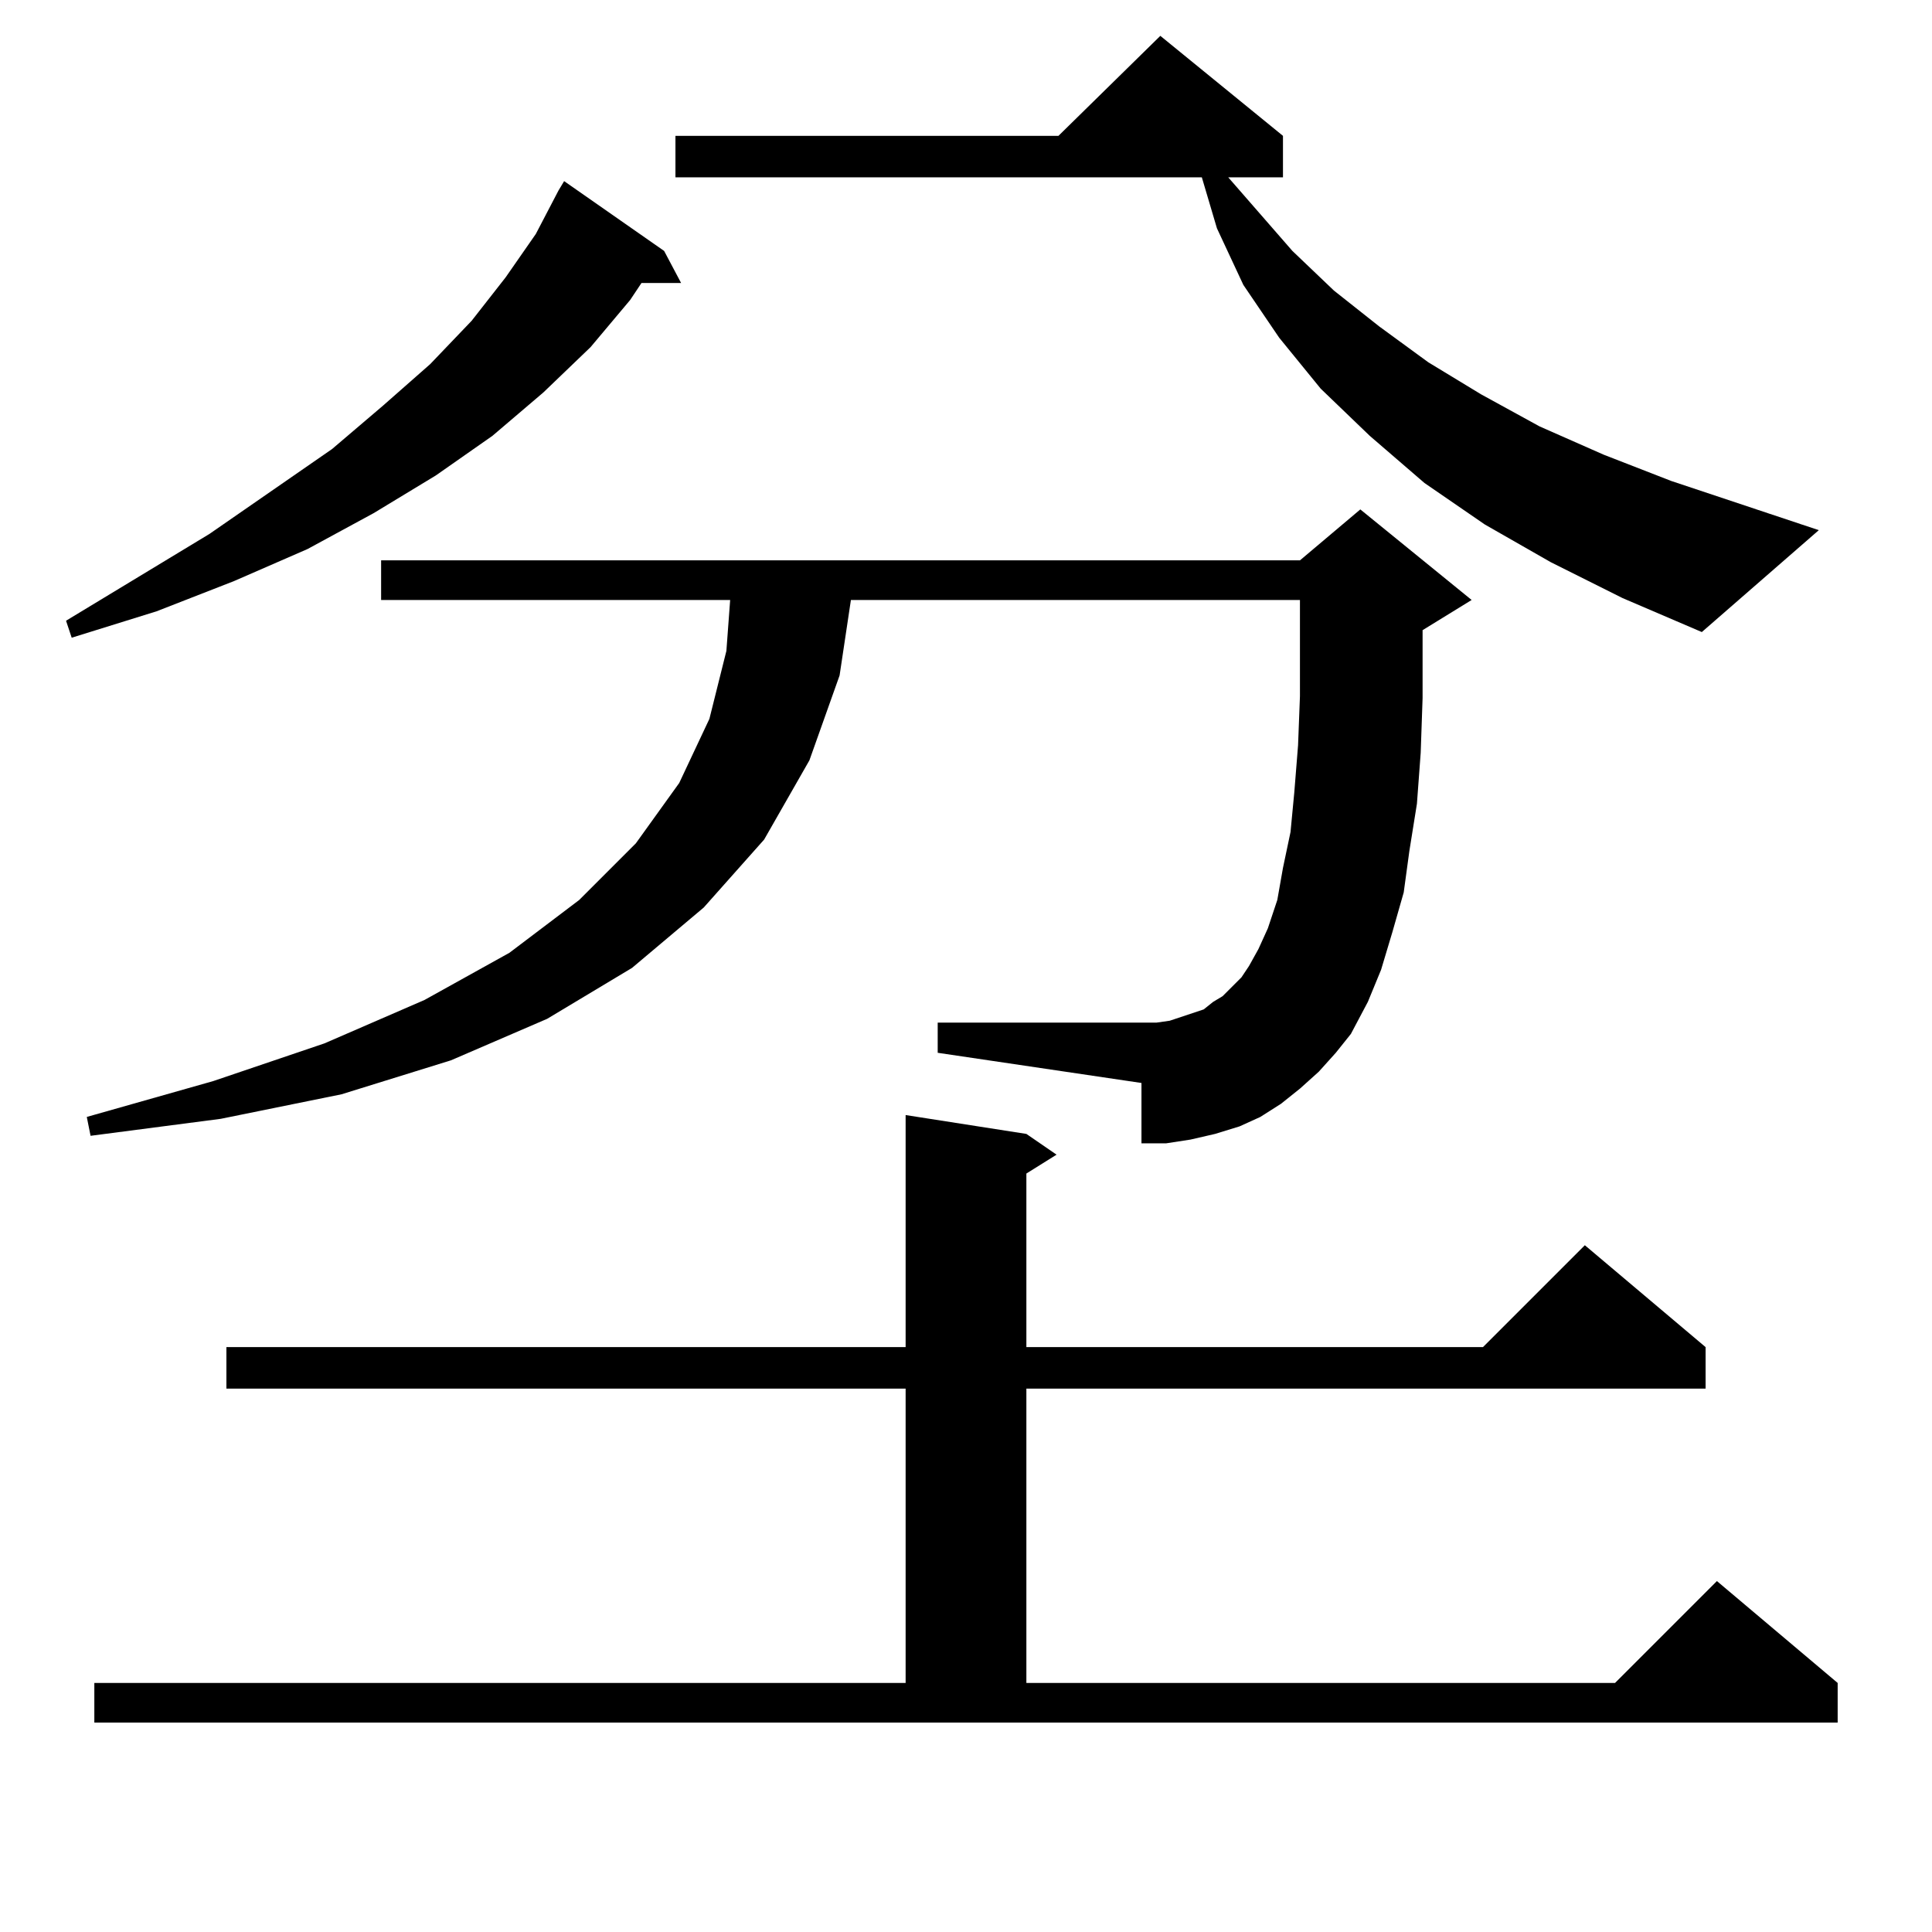 <?xml version="1.0" standalone="no"?>
<!DOCTYPE svg PUBLIC "-//W3C//DTD SVG 1.1//EN" "http://www.w3.org/Graphics/SVG/1.1/DTD/svg11.dtd" >
<svg xmlns="http://www.w3.org/2000/svg" xmlns:xlink="http://www.w3.org/1999/xlink" version="1.1" viewBox="0 -144 1024 1024">
  <g transform="matrix(1 0 0 -1 0 880)">
   <path fill="currentColor"
d="M50 132h430v156h-360v22h360v123l64 -10l16 -11l-16 -10v-92h242l54 54l64 -54v-22h-360v-156h312l54 54l64 -54v-21h-924v21zM699 456l-10 -9l-10 -8l-11 -7l-11 -5l-13 -4l-13 -3l-13 -2h-13v32l-108 16v16h116l7 1l12 4l6 2l5 4l5 3l10 10l4 6l5 9l5 11l5 15l3 17
l4 19l2 21l2 25l1 26v8v43h-238l-6 -40l-16 -45l-24 -42l-32 -36l-38 -32l-45 -27l-51 -22l-58 -18l-64 -13l-69 -9l-2 10l67 19l59 20l53 23l45 25l37 28l30 30l23 32l16 34l9 36l2 27h-185v21h487l32 27l59 -48l-26 -16v-6v-30l-1 -29l-2 -27l-4 -25l-3 -22l-6 -21l-6 -20
l-7 -17l-9 -17l-8 -10zM352 891l9 -17h-21l-6 -9l-21 -25l-25 -24l-27 -23l-30 -21l-33 -20l-35 -19l-39 -17l-41 -16l-45 -14l-3 9l76 46l65 45l27 23l25 22l22 23l18 23l16 23l12 23l3 5zM822 726l-35 20l-32 22l-29 25l-26 25l-22 27l-19 28l-14 30l-8 27h-279v22h203
l54 53l65 -53v-22h-29l34 -39l22 -21l24 -19l26 -19l28 -17l31 -17l34 -15l36 -14l78 -26l-62 -54l-42 18z" />
  </g>

</svg>
